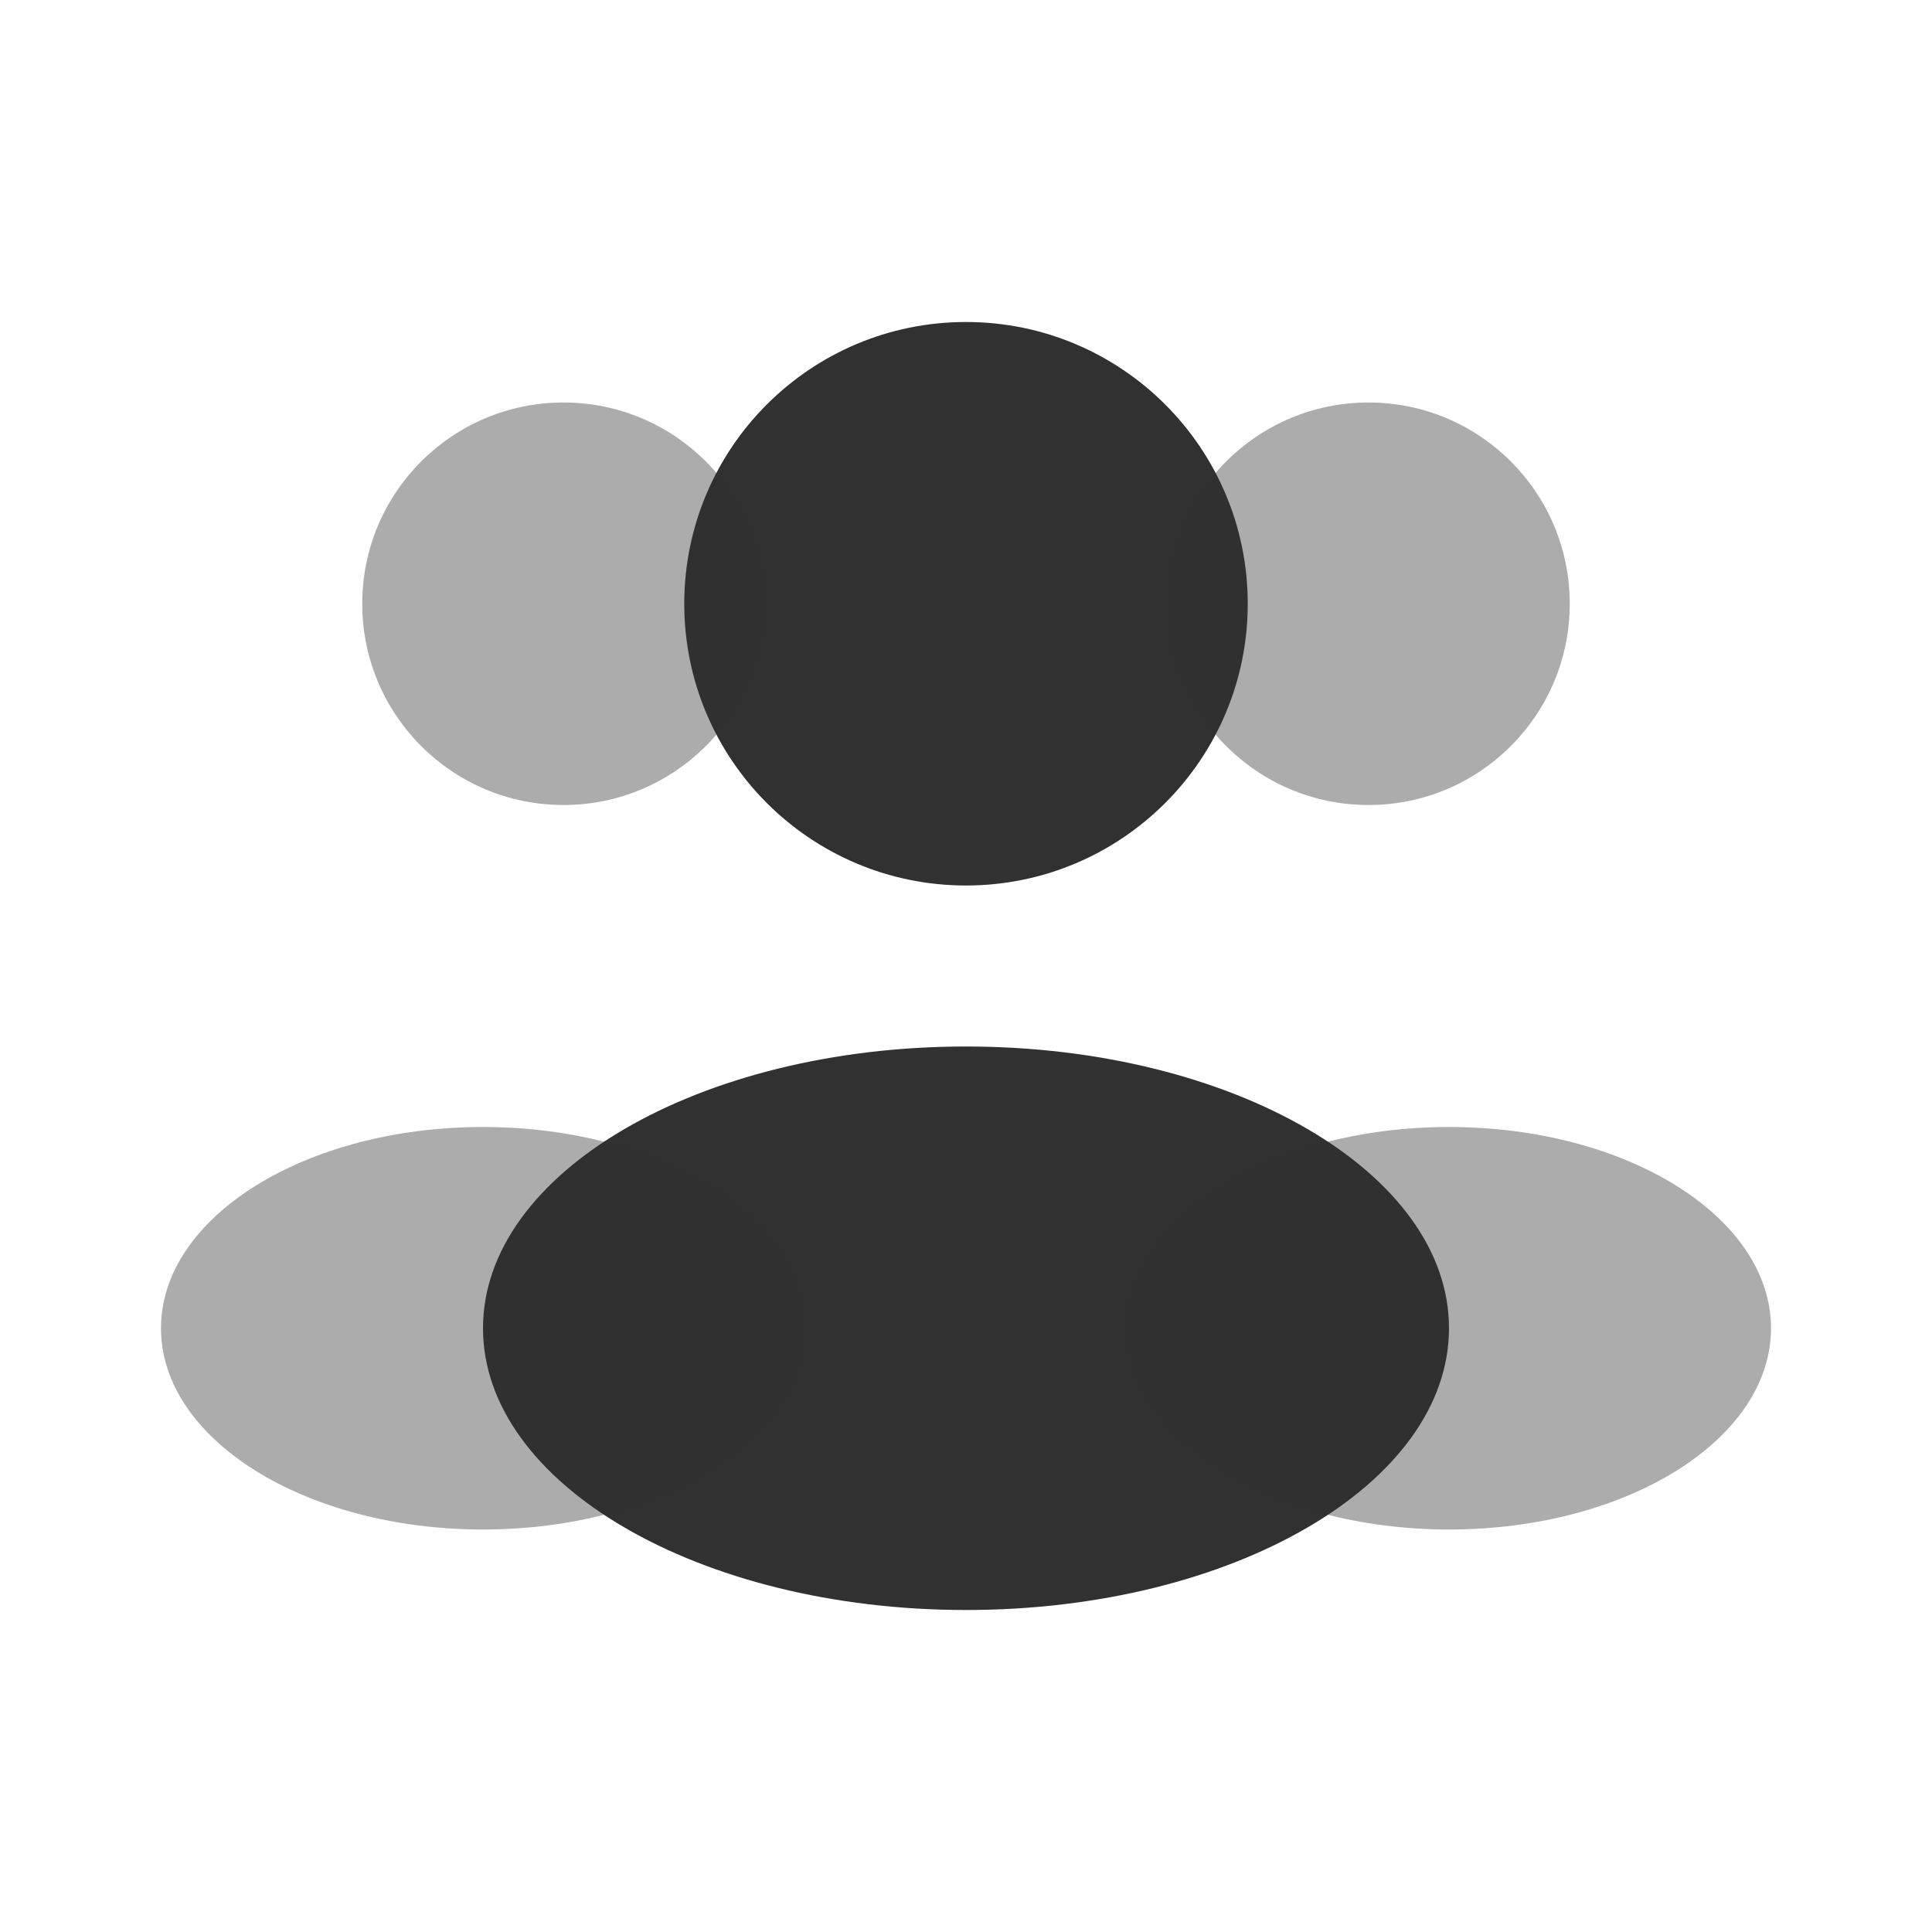 <?xml version="1.0" encoding="utf-8"?>
<!-- Uploaded to: SVG Repo, www.svgrepo.com, Generator: SVG Repo Mixer Tools -->
<svg width="800px" height="800px" viewBox="0 0 24 24" fill="none" xmlns="http://www.w3.org/2000/svg">
<path d="M15.5 7.5C15.5 9.433 13.933 11 12 11C10.067 11 8.5 9.433 8.5 7.5C8.5 5.567 10.067 4 12 4C13.933 4 15.5 5.567 15.5 7.5Z" fill="#313131"/>
<path opacity="0.4" d="M19.5 7.5C19.5 8.881 18.381 10 17 10C15.619 10 14.5 8.881 14.5 7.5C14.5 6.119 15.619 5 17 5C18.381 5 19.5 6.119 19.5 7.5Z" fill="#313131"/>
<path opacity="0.4" d="M4.5 7.5C4.5 8.881 5.619 10 7 10C8.381 10 9.5 8.881 9.5 7.5C9.5 6.119 8.381 5 7 5C5.619 5 4.5 6.119 4.5 7.5Z" fill="#313131"/>
<path d="M18 16.5C18 18.433 15.314 20 12 20C8.686 20 6 18.433 6 16.5C6 14.567 8.686 13 12 13C15.314 13 18 14.567 18 16.5Z" fill="#313131"/>
<path opacity="0.4" d="M22 16.5C22 17.881 20.209 19 18 19C15.791 19 14 17.881 14 16.5C14 15.119 15.791 14 18 14C20.209 14 22 15.119 22 16.5Z" fill="#313131"/>
<path opacity="0.4" d="M2 16.5C2 17.881 3.791 19 6 19C8.209 19 10 17.881 10 16.5C10 15.119 8.209 14 6 14C3.791 14 2 15.119 2 16.5Z" fill="#313131"/>
</svg>